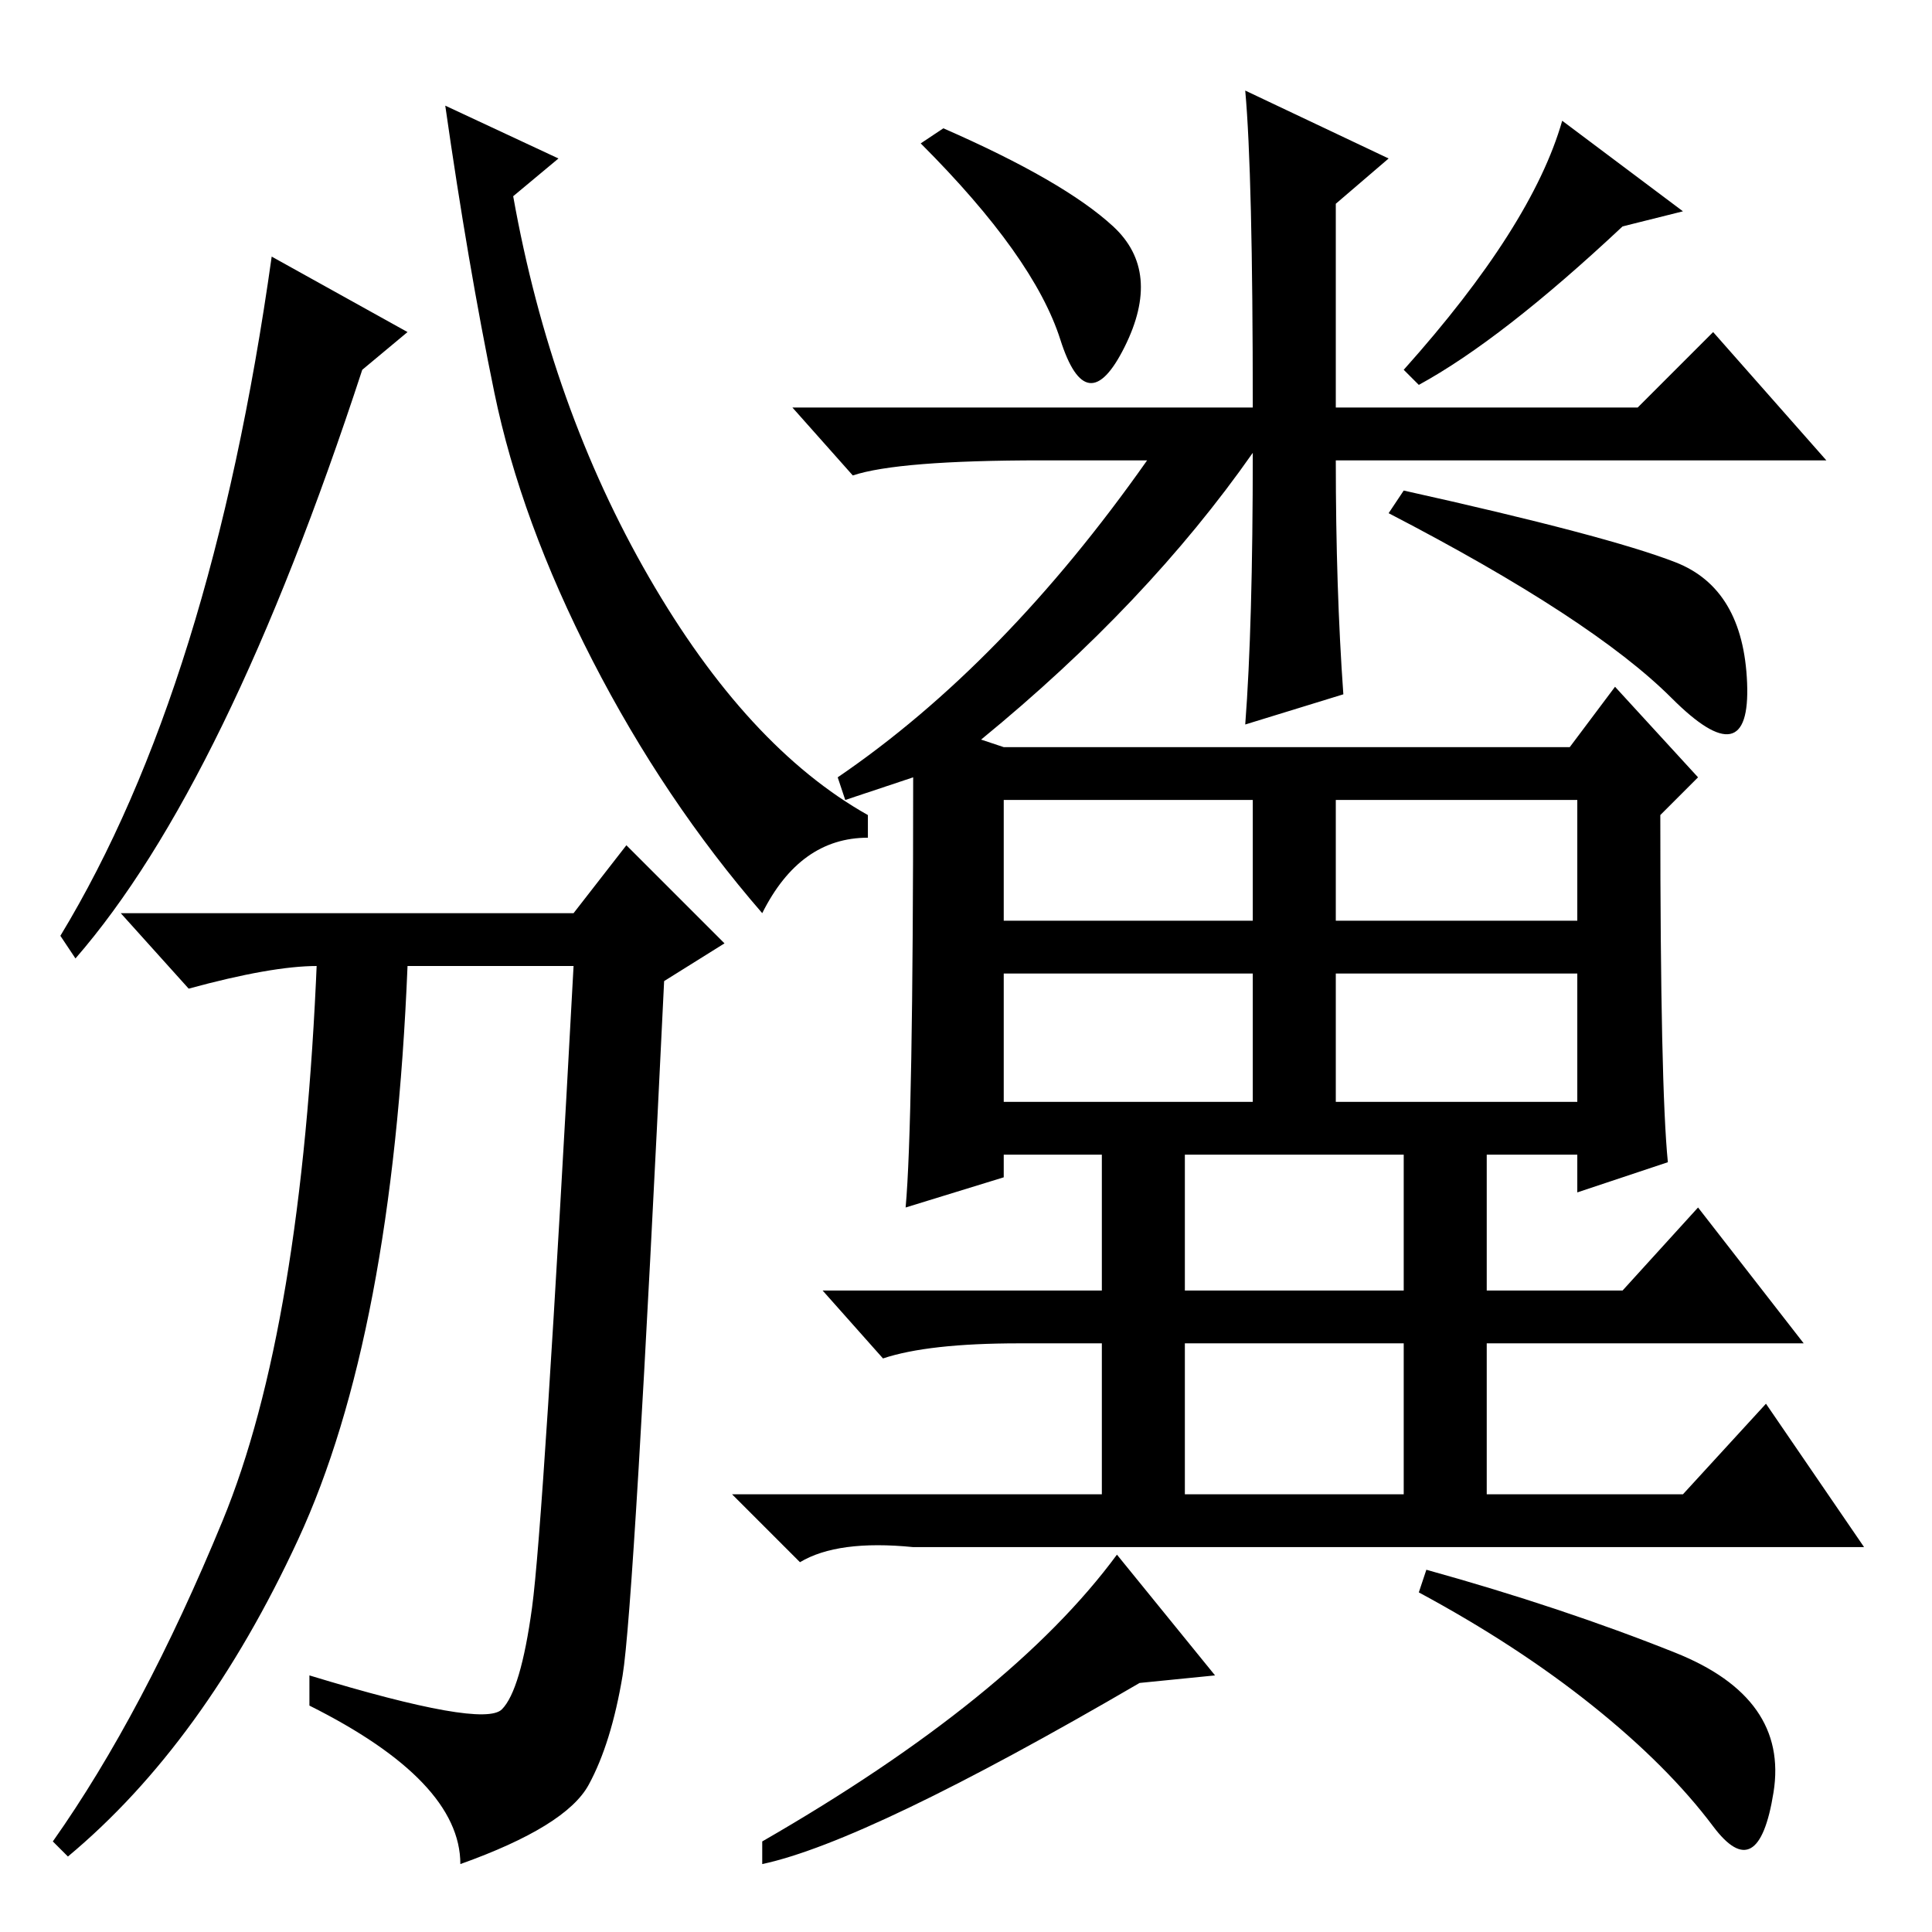 <?xml version="1.0" standalone="no"?>
<!DOCTYPE svg PUBLIC "-//W3C//DTD SVG 1.1//EN" "http://www.w3.org/Graphics/SVG/1.1/DTD/svg11.dtd" >
<svg xmlns="http://www.w3.org/2000/svg" xmlns:xlink="http://www.w3.org/1999/xlink" version="1.1" viewBox="0 -36 256 256">
  <g transform="matrix(1 0 0 -1 0 220)">
   <path fill="currentColor"
d="M10 129l-2 3q20 33 28 90l18 -10l-6 -5q-18 -55 -38 -78zM74 235l-6 -5q5 -28 18 -50.5t29 -31.5v-3q-9 0 -14 -10q-13 15 -22.5 33.5t-13 35.5t-6.5 38zM76 135l7 9l13 -13l-8 -5q-4 -83 -5.5 -92t-4.5 -14.5t-17 -10.5q0 11 -20 21v4q23 -7 25.5 -4.5t4 13.5t5.5 85
h-22q-2 -49 -14.5 -76t-30.5 -42l-2 2q12 17 22.5 42.5t12.5 74.5v-1q-6 0 -17 -3l-9 10h60zM133 134h33v16h-33v-16zM177 134h32v16h-32v-16zM133 110h33v17h-33v-17zM177 110h32v17h-32v-17zM157 85h29v18h-29v-18zM157 58h29v20h-29v-20zM125 239q16 -7 22.5 -13t1.5 -16
t-8.5 1t-18.5 26zM188 205l-2 2q17 19 21 33l16 -12l-8 -2q-16 -15 -27 -21zM221 102l-12 -4v5h-12v-18h18l10 11l14 -18h-42v-20h26l11 12l13 -19h-126q-10 1 -15 -2l-9 9h49v20h-11q-12 0 -18 -2l-8 9h37v18h-13v-3l-13 -4q1 11 1 57l-9 -3l-1 3q22 15 41 42h-14
q-19 0 -25 -2l-8 9h61q0 31 -1 42l19 -9l-7 -6v-27h40l10 10l15 -17h-65q0 -17 1 -31l-13 -4q1 13 1 36q-14 -20 -36 -38l3 -1h75l6 8l11 -12l-5 -5q0 -36 1 -46zM101 9v3q33 19 47 38l13 -16l-10 -1q-36 -21 -50 -24zM189 48q18 -5 33 -11t13 -18.5t-8 -4.5t-16 16t-23 15z
M186 191q27 -6 36 -9.5t9.5 -16t-10 -2t-37.5 24.5z" />
  </g>

</svg>
